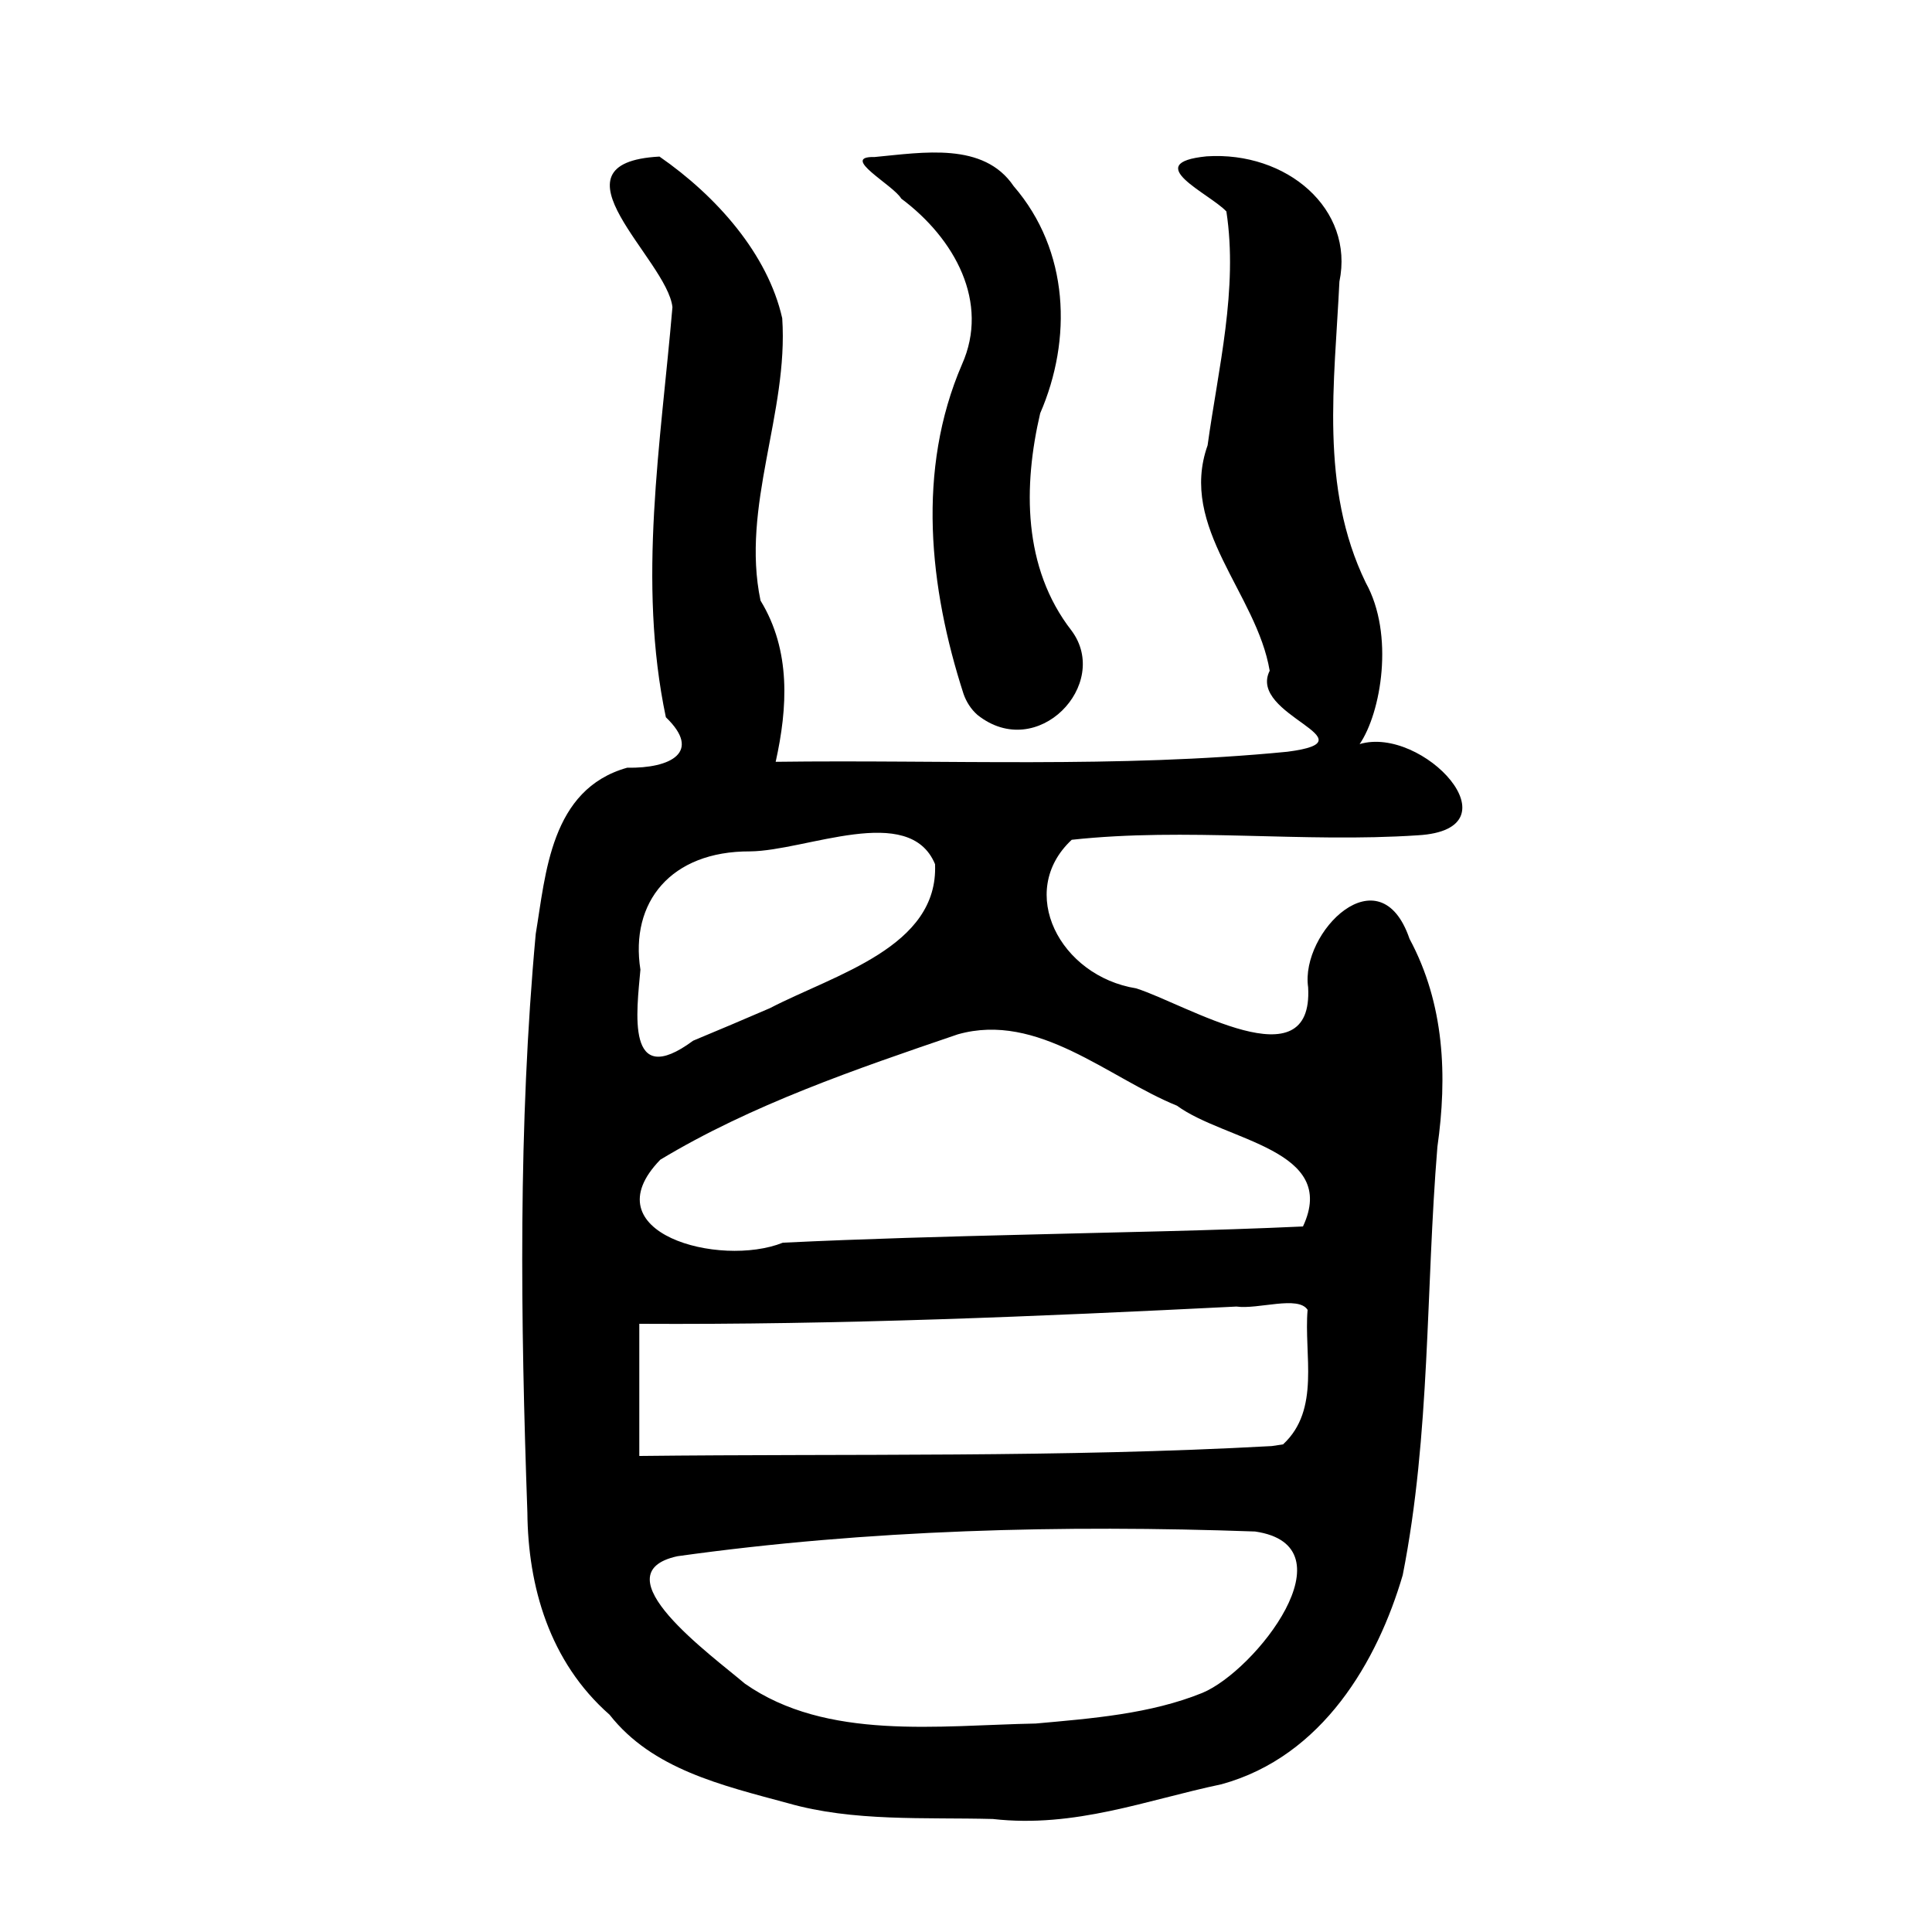 <?xml version="1.0" encoding="UTF-8" standalone="no"?>
<!-- Created with Inkscape (http://www.inkscape.org/) -->
<svg
   xmlns:dc="http://purl.org/dc/elements/1.1/"
   xmlns:cc="http://web.resource.org/cc/"
   xmlns:rdf="http://www.w3.org/1999/02/22-rdf-syntax-ns#"
   xmlns:svg="http://www.w3.org/2000/svg"
   xmlns="http://www.w3.org/2000/svg"
   xmlns:sodipodi="http://sodipodi.sourceforge.net/DTD/sodipodi-0.dtd"
   xmlns:inkscape="http://www.inkscape.org/namespaces/inkscape"
   id="svg2178"
   sodipodi:version="0.32"
   inkscape:version="0.45.1"
   width="300"
   height="300"
   version="1.0"
   sodipodi:docbase="C:\Documents and Settings\L'équipage\Mes documents\Bertrand\Gifs"
   sodipodi:docname="首-seal.svg"
   inkscape:output_extension="org.inkscape.output.svg.inkscape">
  <defs
     id="defs2181" />
  <sodipodi:namedview
     inkscape:window-height="579"
     inkscape:window-width="752"
     inkscape:pageshadow="2"
     inkscape:pageopacity="0.0"
     guidetolerance="10.0"
     gridtolerance="10.0"
     objecttolerance="10.0"
     borderopacity="1.0"
     bordercolor="#666666"
     pagecolor="#ffffff"
     id="base"
     width="300px"
     height="300px"
     inkscape:zoom="1"
     inkscape:cx="34"
     inkscape:cy="148.40407"
     inkscape:window-x="132"
     inkscape:window-y="132"
     inkscape:current-layer="svg2178" />
  <path
     style="fill:#000000"
     d="M 122.331,279.993 C 112.084,277.218 101.294,274.728 94.66,266.267 C 85.281,258.021 81.994,246.287 81.891,234.87 C 80.835,204.937 80.437,174.879 83.189,145.009 C 84.746,135.714 85.463,122.556 97.383,119.212 C 104.172,119.328 109.034,116.789 103.396,111.374 C 98.956,90.317 102.618,68.798 104.416,47.693 C 103.612,40.287 84.318,25.294 102.402,24.313 C 111.274,30.458 119.223,39.456 121.464,49.418 C 122.452,64.141 115.025,78.602 118.095,93.261 C 122.845,101.025 122.305,109.912 120.447,118.293 C 146.929,117.947 173.529,119.31 199.899,116.731 C 213.575,114.966 193.665,111.094 197.156,104.155 C 195.15,92.14 182.971,81.946 187.515,69.153 C 189.172,57.158 192.272,44.894 190.432,32.834 C 187.805,30.027 176.961,25.318 187.369,24.276 C 199.78,23.469 210.329,32.426 207.982,43.733 C 207.241,59.361 204.873,75.632 212.071,90.472 C 216.557,98.537 214.45,110.683 211.123,115.543 C 220.916,112.613 236.019,128.783 220.179,129.703 C 202.291,130.896 184.255,128.459 166.417,130.401 C 157.758,138.48 164.613,151.583 176.425,153.471 C 184.327,156 203.974,168.279 203.126,153.307 C 201.891,144.751 214.273,132.323 218.871,145.781 C 224.328,155.932 224.749,167.144 223.198,178.085 C 221.374,200.236 222.145,222.649 217.814,244.579 C 213.924,257.848 205.442,272.73 189.677,277.058 C 178.046,279.498 166.927,283.898 154.164,282.452 C 143.614,282.176 132.48,282.902 122.331,279.993 z M 186.692,262.876 C 194.981,259.435 210.135,240.032 194.886,237.811 C 164.976,236.744 134.791,237.517 105.187,241.65 C 92.88,244.333 110.428,256.976 115.658,261.43 C 128.354,270.33 145.788,267.913 160.829,267.628 C 169.553,266.841 178.616,266.146 186.692,262.876 z M 199.238,224.278 C 205.079,218.869 202.442,210.32 203.044,203.394 C 201.598,201.122 195.352,203.357 191.993,202.881 C 161.114,204.425 130.206,205.733 99.27,205.56 C 99.27,212.4 99.27,219.241 99.27,226.081 C 132.011,225.715 164.798,226.346 197.492,224.544 L 199.238,224.278 L 199.238,224.278 z M 159.805,191.701 C 173.979,191.324 188.163,191.103 202.324,190.445 C 207.942,178.452 190.283,177.2 182.754,171.689 C 172.093,167.363 161.182,157.098 148.744,160.607 C 132.866,166.014 116.663,171.559 102.531,180.078 C 91.532,191.424 111.736,196.892 121.56,192.965 C 134.299,192.352 147.053,192.013 159.805,191.701 z M 119.536,156.554 C 129.709,151.277 145.754,147.069 145.193,134.184 C 141.195,124.575 125.173,132.137 116.439,132.203 C 104.163,132.165 97.797,140.089 99.443,150.569 C 98.885,156.983 97.095,169.382 107.633,161.597 C 111.617,159.946 115.581,158.259 119.536,156.554 z M 149.621,107.76 C 144.283,91.234 142.312,72.961 149.374,56.589 C 153.675,46.975 148.299,37.072 139.943,30.836 C 138.738,28.739 130.267,24.254 135.826,24.38 C 143.336,23.679 152.74,22.004 157.4,28.902 C 166.065,38.929 166.496,52.712 161.518,64.179 C 158.899,75.409 158.777,88.129 166.383,97.916 C 172.586,106.239 161.09,118.419 151.786,111.017 C 150.76,110.122 150.049,108.972 149.621,107.76 z "
     id="path2345" />
</svg>
